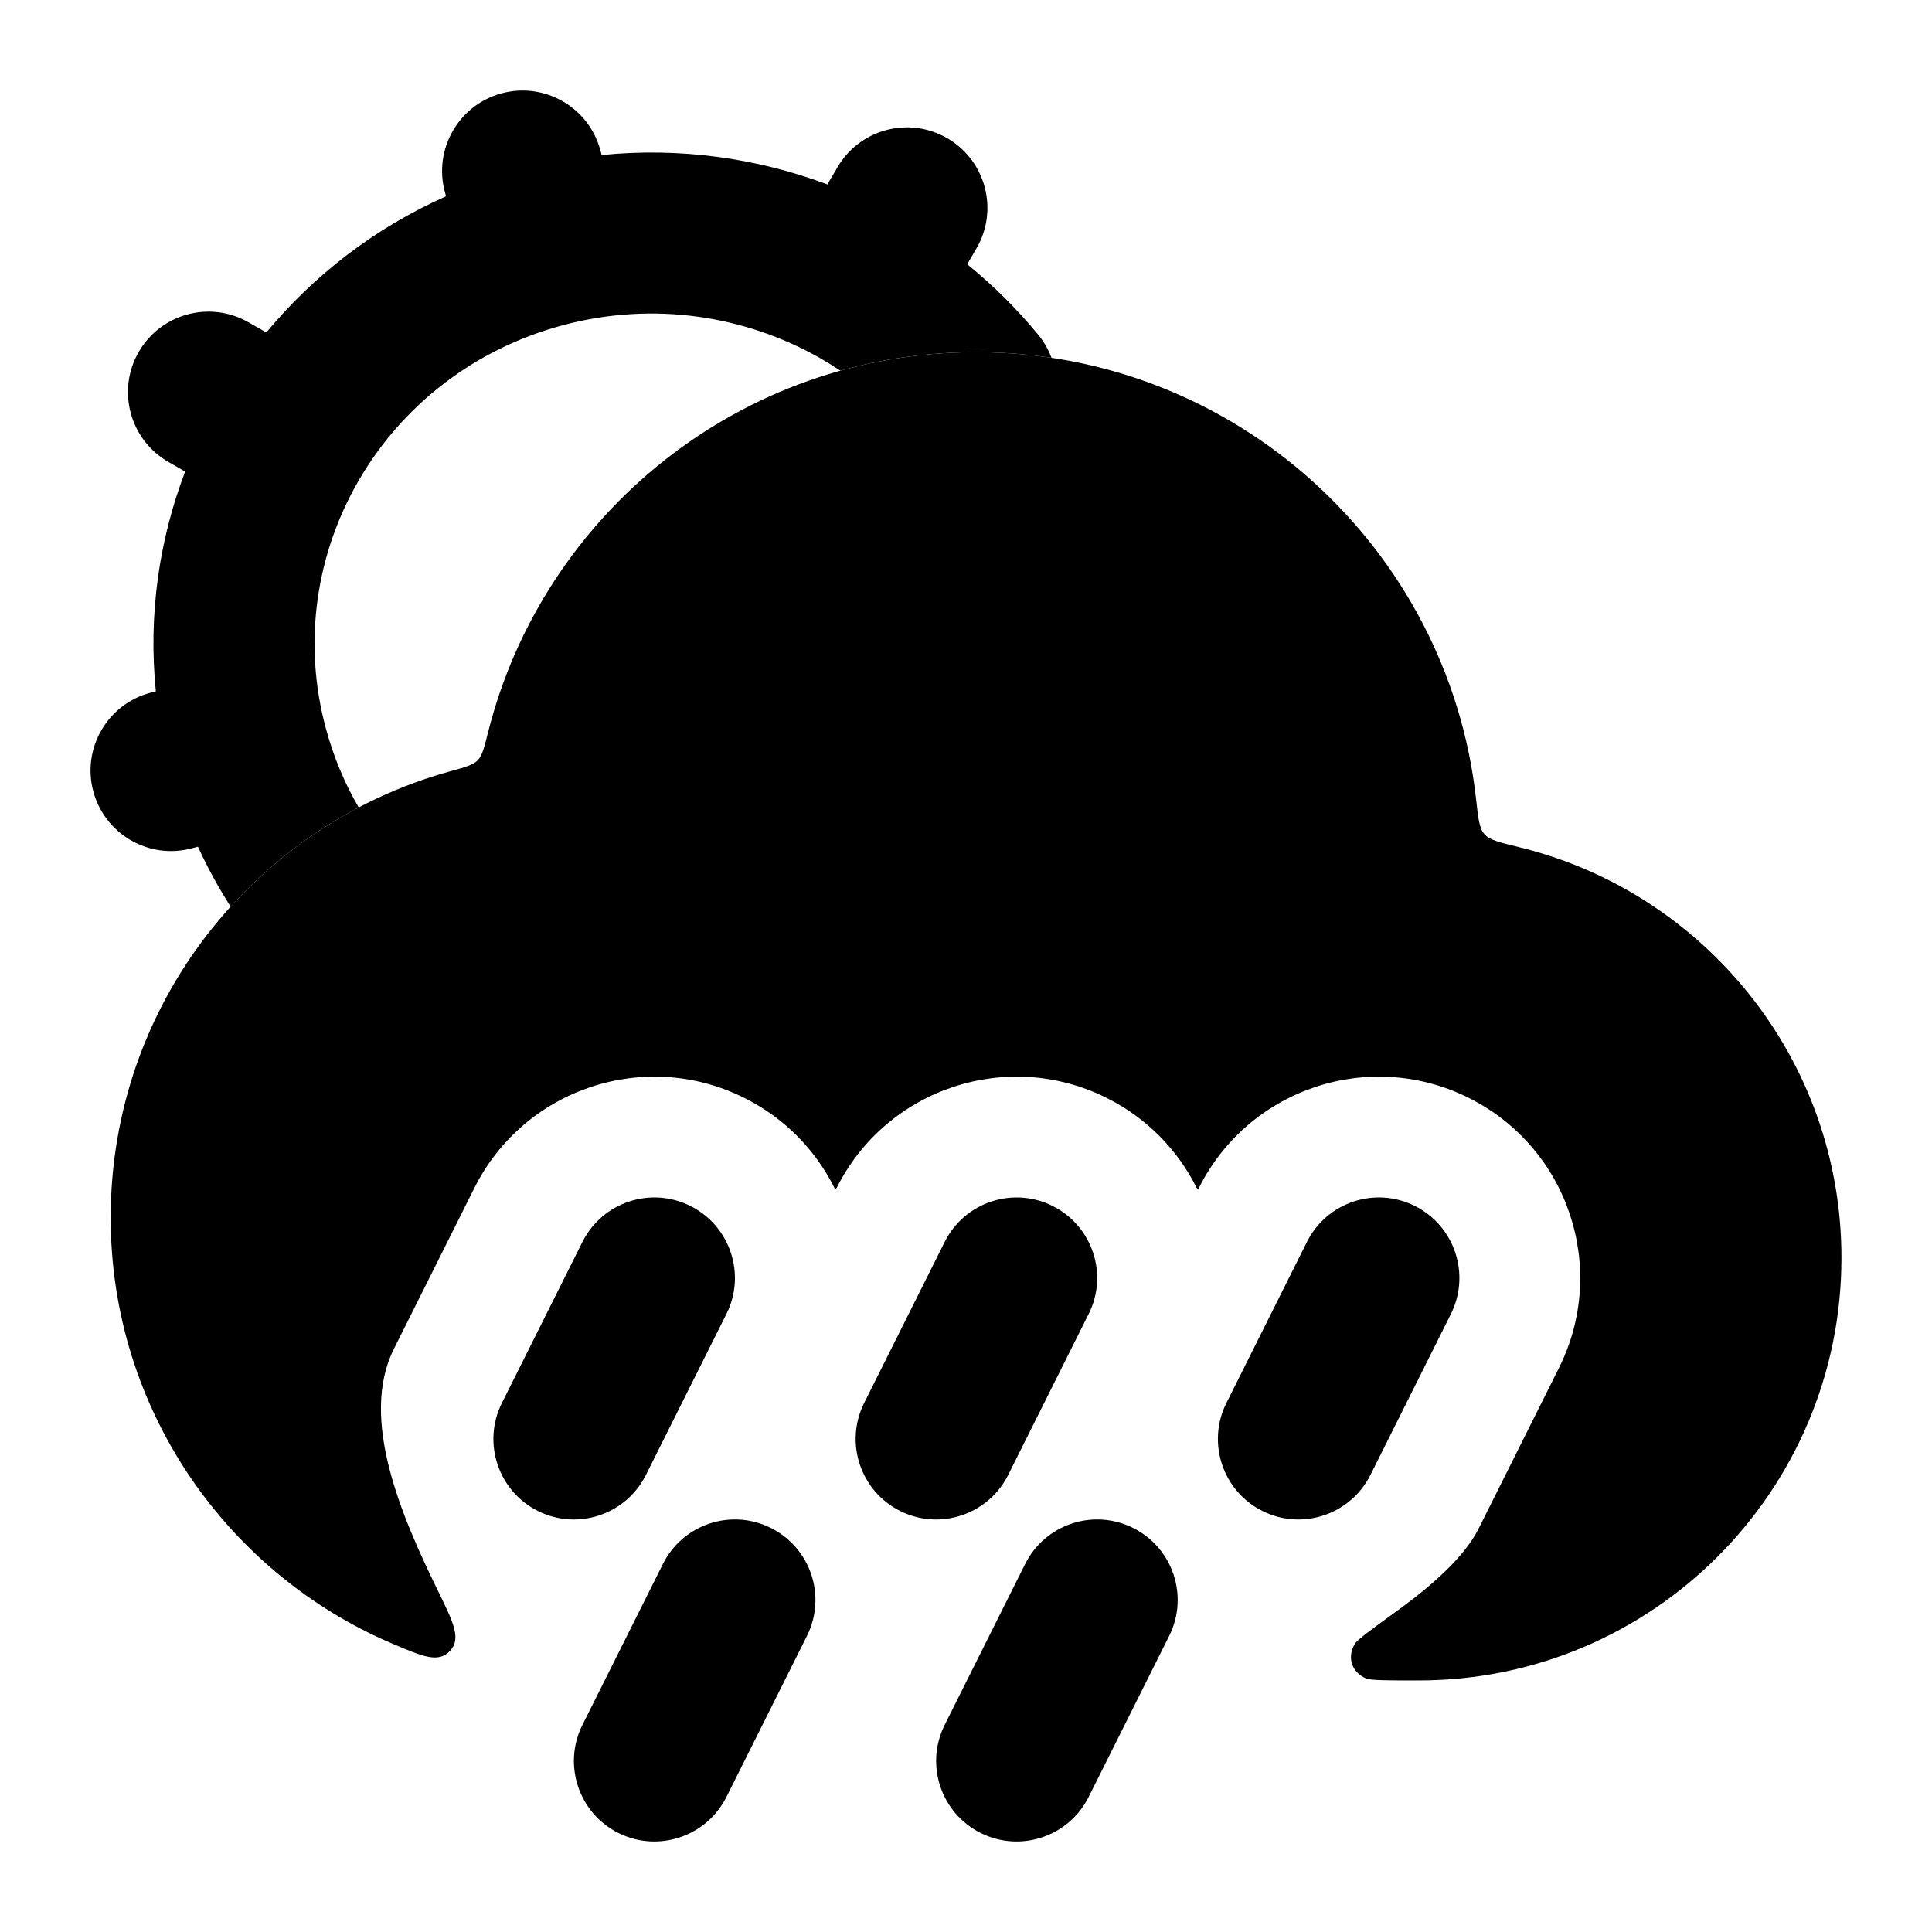<svg width="24" height="24" viewBox="0 0 24 24" xmlns="http://www.w3.org/2000/svg">
<path class="pr-icon-bulk-primary" fill-rule="evenodd" clip-rule="evenodd" d="M8.576 14.981C9.07 15.228 9.271 15.829 9.024 16.322L8.024 18.322C7.777 18.816 7.176 19.017 6.682 18.77C6.188 18.523 5.988 17.922 6.235 17.428L7.235 15.428C7.482 14.934 8.082 14.734 8.576 14.981ZM13.076 14.981C13.57 15.228 13.771 15.829 13.524 16.322L12.524 18.322C12.277 18.816 11.676 19.017 11.182 18.77C10.688 18.523 10.488 17.922 10.735 17.428L11.735 15.428C11.982 14.934 12.582 14.734 13.076 14.981ZM17.576 14.981C18.07 15.228 18.27 15.829 18.024 16.322L17.024 18.322C16.777 18.816 16.176 19.017 15.682 18.77C15.188 18.523 14.988 17.922 15.235 17.428L16.235 15.428C16.482 14.934 17.082 14.734 17.576 14.981ZM9.576 18.981C10.07 19.228 10.271 19.828 10.024 20.322L9.024 22.322C8.777 22.816 8.176 23.017 7.682 22.77C7.188 22.523 6.988 21.922 7.235 21.428L8.235 19.428C8.482 18.934 9.082 18.734 9.576 18.981ZM14.076 18.981C14.57 19.228 14.771 19.828 14.524 20.322L13.524 22.322C13.277 22.816 12.676 23.017 12.182 22.77C11.688 22.523 11.488 21.922 11.735 21.428L12.735 19.428C12.982 18.934 13.582 18.734 14.076 18.981Z" fill="currentColor"/>
<path class="pr-icon-bulk-secondary" d="M5.583 9.584C3.156 10.258 1.375 12.483 1.375 15.125C1.375 17.502 2.817 19.542 4.874 20.418C5.255 20.58 5.445 20.661 5.588 20.51C5.732 20.359 5.636 20.162 5.444 19.769C4.99 18.841 4.46 17.624 4.893 16.757L5.893 14.757C6.511 13.522 8.013 13.021 9.247 13.639C9.751 13.89 10.132 14.289 10.366 14.757C10.371 14.768 10.388 14.768 10.393 14.757C11.011 13.522 12.512 13.021 13.748 13.639C14.251 13.89 14.632 14.289 14.866 14.757C14.871 14.768 14.888 14.768 14.893 14.757C15.511 13.522 17.012 13.021 18.247 13.639C19.482 14.256 19.983 15.758 19.366 16.993L18.366 18.993C18.196 19.332 17.801 19.686 17.378 19.994C17.033 20.244 16.86 20.369 16.828 20.424C16.732 20.591 16.791 20.772 16.967 20.849C17.024 20.875 17.225 20.875 17.625 20.875C20.524 20.875 22.875 18.524 22.875 15.625C22.875 13.153 21.167 11.081 18.867 10.523C18.624 10.464 18.502 10.434 18.44 10.363C18.377 10.292 18.363 10.17 18.336 9.924C17.988 6.802 15.34 4.375 12.125 4.375C9.202 4.375 6.748 6.382 6.064 9.093C6.015 9.289 5.99 9.387 5.934 9.445C5.877 9.503 5.779 9.53 5.583 9.584Z" fill="currentColor"/>
<path class="pr-icon-bulk-primary" d="M7.457 1.863C7.312 1.33 6.762 1.015 6.229 1.16C5.696 1.305 5.382 1.855 5.527 2.388L5.541 2.438C4.656 2.832 3.899 3.418 3.309 4.13L3.085 4.003C2.605 3.729 1.994 3.897 1.721 4.376C1.447 4.856 1.615 5.467 2.095 5.74L2.3 5.858C1.975 6.71 1.841 7.641 1.936 8.588L1.87 8.605C1.336 8.746 1.017 9.293 1.158 9.827C1.299 10.361 1.846 10.68 2.38 10.539L2.459 10.518C2.578 10.778 2.714 11.026 2.865 11.263C3.317 10.765 3.855 10.346 4.456 10.031C4.282 9.732 4.145 9.406 4.05 9.056C3.754 7.97 3.932 6.864 4.464 5.955C4.996 5.045 5.883 4.333 7.004 4.037C8.12 3.742 9.25 3.92 10.177 4.443C10.184 4.447 10.192 4.452 10.2 4.456C10.281 4.503 10.362 4.553 10.44 4.605C10.976 4.455 11.541 4.375 12.125 4.375C12.444 4.375 12.757 4.399 13.062 4.445C13.025 4.345 12.97 4.248 12.899 4.161C12.633 3.837 12.337 3.544 12.015 3.283L12.129 3.087C12.408 2.611 12.248 1.998 11.771 1.719C11.294 1.44 10.682 1.601 10.403 2.078L10.278 2.291C9.402 1.963 8.445 1.828 7.474 1.926L7.457 1.863Z" fill="currentColor"/>
</svg>
